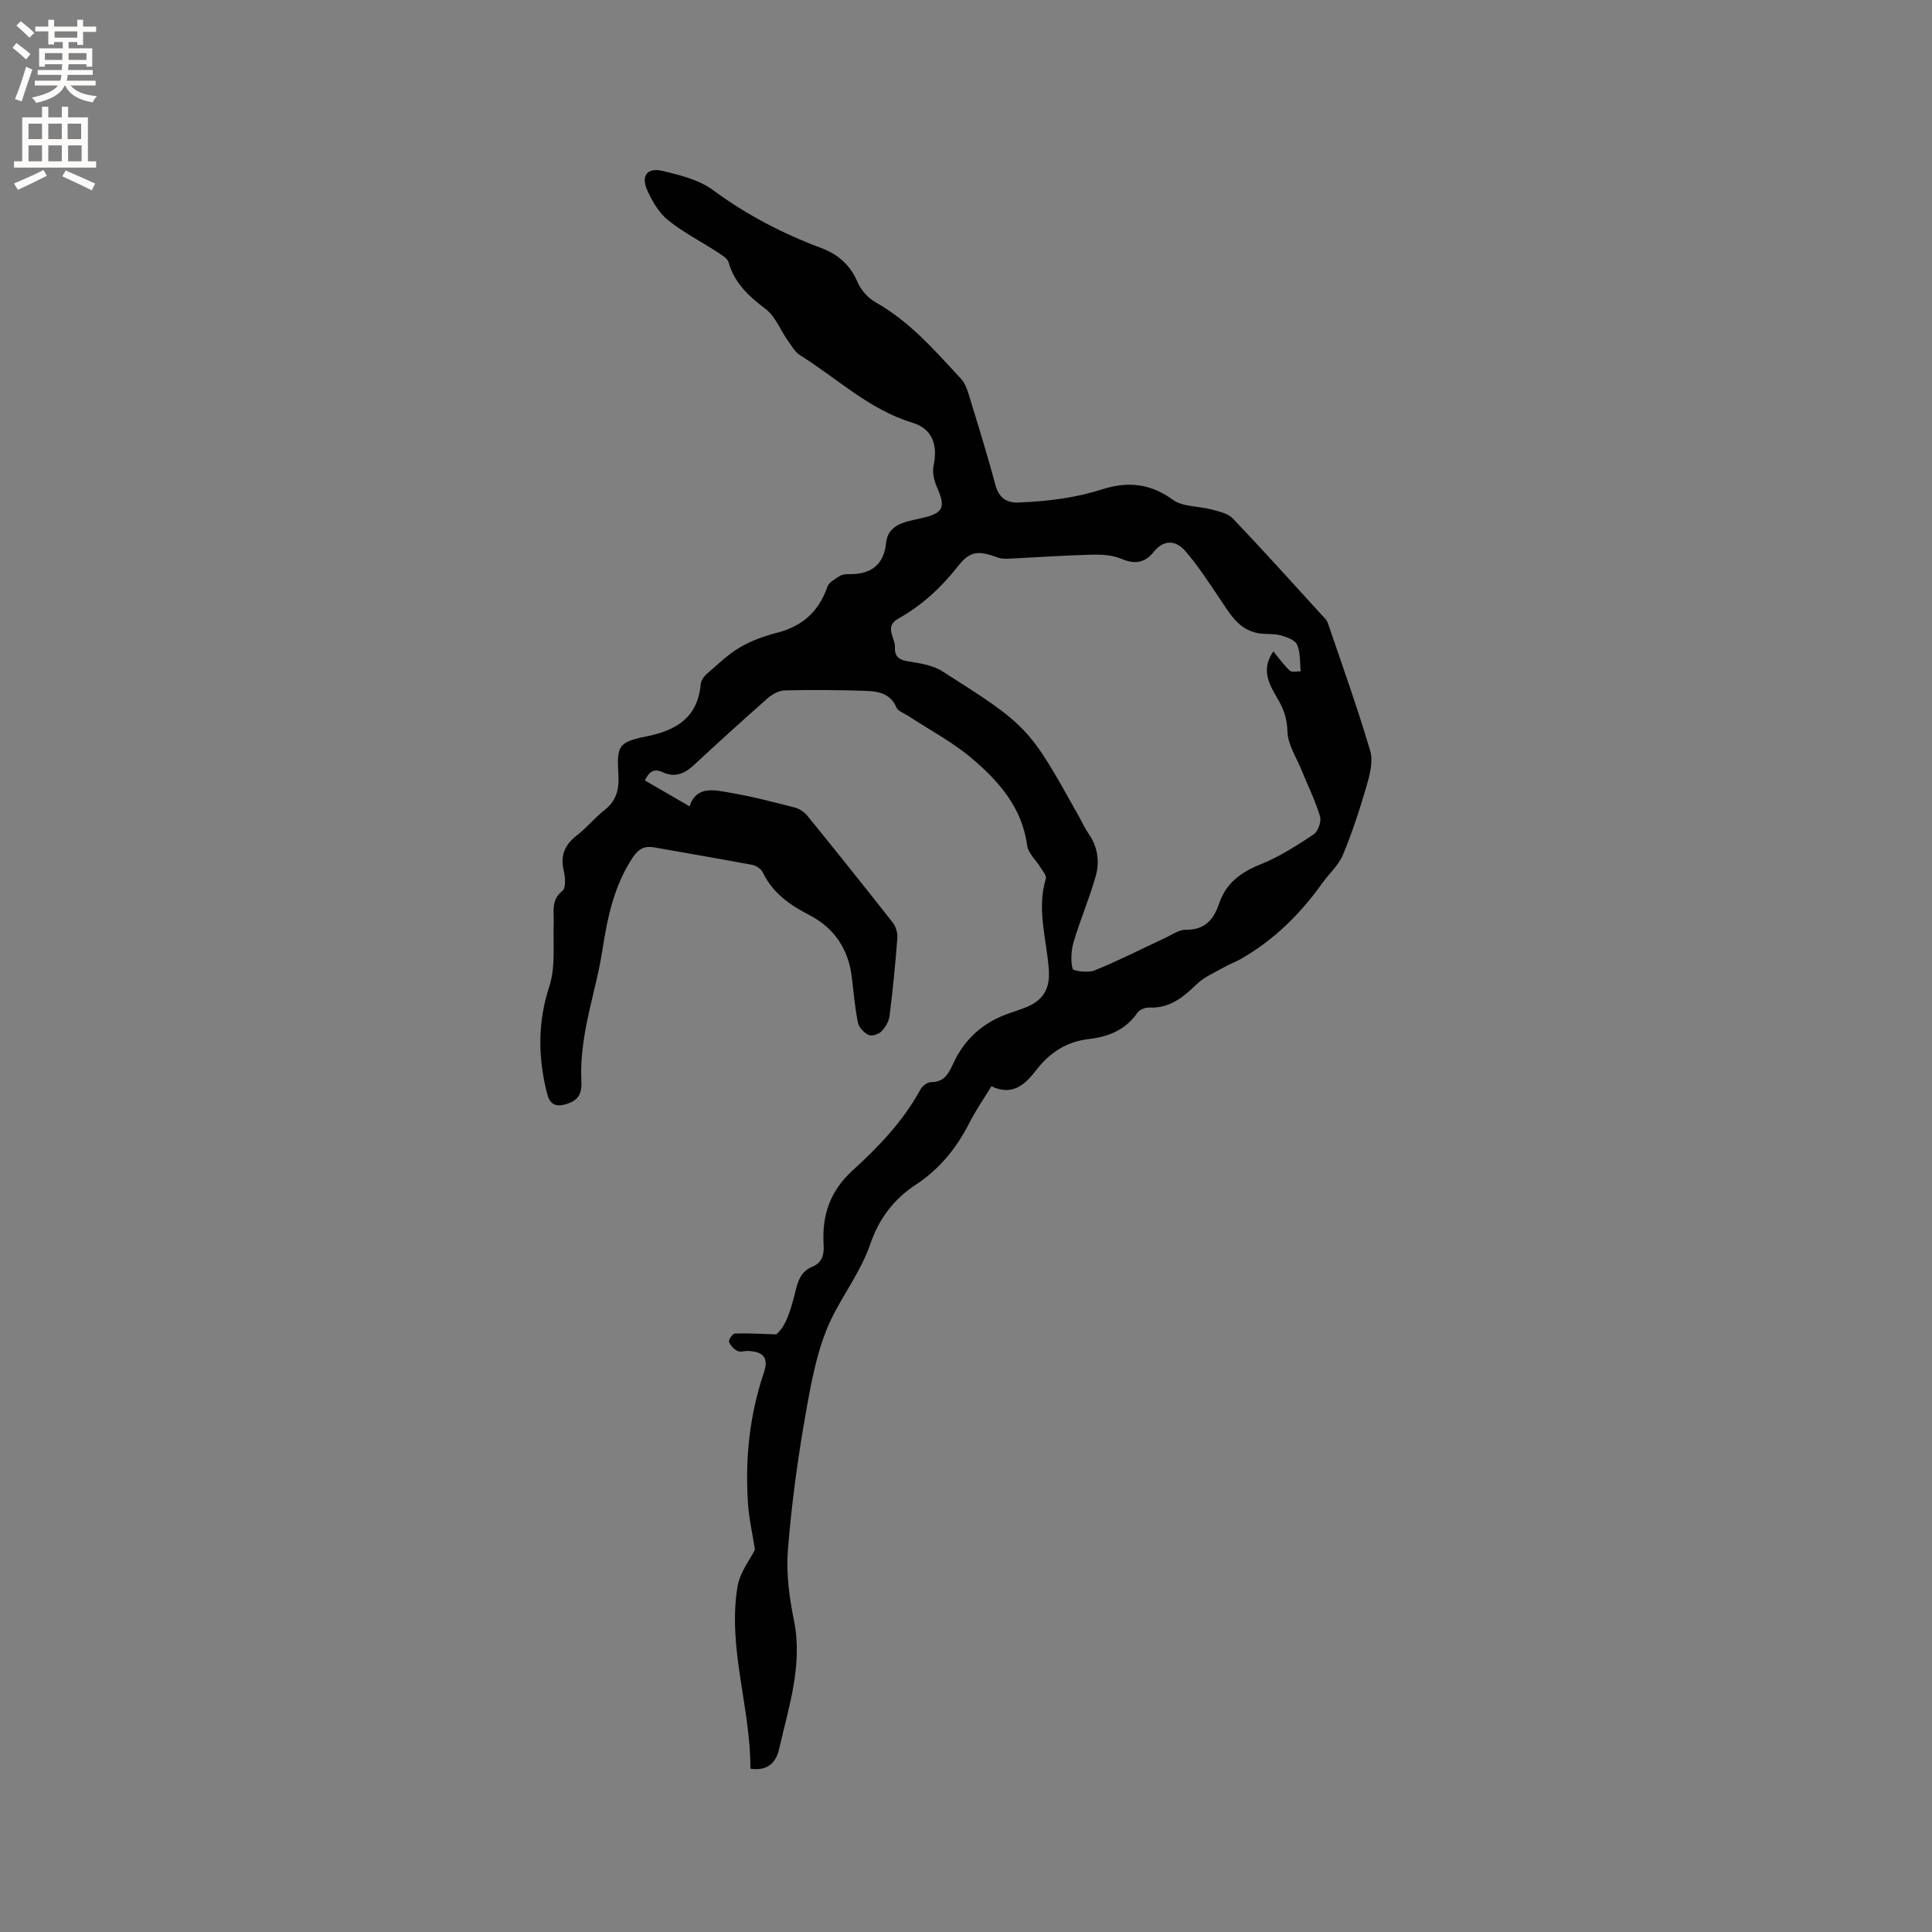 <svg enable-background="new 0 0 400 400" viewBox="0 0 400 400" xmlns="http://www.w3.org/2000/svg"><rect x="0" y="0" width="400" height="400" fill="#808080" stroke="none"/><path d="m156.3 320.86c-.56-3.62-1.23-6.52-1.43-9.44-.64-9.28.29-18.38 3.29-27.25 1.02-3.03-.09-4.34-3.29-4.47-.74-.03-1.61.3-2.19 0-.74-.38-1.5-1.14-1.74-1.9-.13-.43.74-1.68 1.2-1.7 2.47-.11 4.94.06 8.57.17 2.1-1.7 3.11-5.4 4.01-9.06.53-2.17 1.22-4.02 3.41-4.92 2.11-.87 2.52-2.52 2.39-4.62-.36-6 1.29-11.05 5.98-15.32 5.39-4.9 10.48-10.21 14.04-16.74.39-.72 1.42-1.56 2.16-1.56 3.24-.02 3.84-2.25 5.04-4.64 2.17-4.32 5.72-7.54 10.37-9.31 1.48-.57 3.02-1.01 4.48-1.62 3.54-1.48 4.81-3.94 4.56-7.67-.43-6.29-2.58-12.52-.61-18.91.19-.6-.67-1.57-1.13-2.32-.92-1.52-2.54-2.93-2.75-4.53-1.05-7.87-5.89-13.34-11.5-18.08-3.98-3.37-8.72-5.85-13.11-8.74-.86-.56-2.12-.98-2.47-1.78-1.24-2.9-3.76-3.32-6.29-3.41-5.61-.2-11.22-.23-16.83-.1-1.21.03-2.6.81-3.55 1.65-5.17 4.55-10.27 9.19-15.32 13.88-1.9 1.77-3.94 2.54-6.35 1.42-2.01-.93-2.92.06-3.73 1.69 3.07 1.78 6.05 3.51 9.25 5.36 1.45-4.38 5.23-3.36 8.55-2.79 4.48.76 8.9 1.93 13.3 3.06.94.24 1.93.93 2.55 1.69 5.95 7.32 11.85 14.69 17.67 22.11.64.82 1.04 2.12.96 3.16-.41 5.39-.94 10.77-1.61 16.13-.14 1.15-.86 2.4-1.68 3.23-.59.6-2.02 1.06-2.68.75-.95-.46-2-1.58-2.2-2.58-.63-3.11-.88-6.29-1.27-9.45-.71-5.78-3.64-10.13-8.77-12.79-4.05-2.1-7.6-4.55-9.64-8.82-.34-.71-1.33-1.41-2.12-1.56-6.76-1.28-13.55-2.41-20.32-3.63-1.99-.36-3.24.22-4.44 2.01-3.97 5.91-5.3 12.57-6.37 19.43-.86 5.52-2.52 10.9-3.5 16.4-.62 3.49-1 7.1-.82 10.63.14 2.85-.89 4.06-3.41 4.75-2.95.81-3.47-1.21-3.93-3.21-1.64-7.12-1.65-14.05.69-21.2 1.33-4.06.76-8.75.92-13.17.09-2.36-.62-4.72 1.8-6.64.75-.59.6-2.82.28-4.16-.76-3.2.22-5.43 2.77-7.38 2.01-1.54 3.62-3.6 5.62-5.15 2.46-1.9 3.1-4.27 2.93-7.22-.35-6.12-.13-6.87 5.82-8.08 6.33-1.29 10.61-3.97 11.22-10.87.07-.73.66-1.55 1.25-2.06 2.21-1.91 4.34-4.01 6.83-5.48 2.37-1.4 5.09-2.37 7.77-3.06 5.24-1.35 8.62-4.42 10.38-9.53.31-.92 1.58-1.57 2.51-2.18.5-.32 1.22-.42 1.84-.41 4.53.09 7.32-1.75 7.81-6.54.26-2.56 2.1-3.76 4.4-4.37.92-.24 1.85-.45 2.78-.65 4.69-1.03 5.21-2.2 3.33-6.46-.6-1.34-.98-3.08-.69-4.47.91-4.23-.24-7.6-4.35-8.85-8.99-2.73-15.63-9.2-23.3-13.99-1.09-.68-1.81-2.01-2.59-3.12-1.51-2.15-2.53-4.92-4.51-6.43-3.47-2.63-6.45-5.31-7.69-9.67-.25-.9-1.54-1.6-2.47-2.21-3.37-2.19-7-4.04-10.1-6.55-1.87-1.52-3.24-3.89-4.26-6.14-1.36-3-.03-4.79 3.12-4.04 3.63.86 7.59 1.84 10.5 3.99 6.9 5.09 14.33 8.96 22.29 11.94 3.54 1.32 6.1 3.51 7.63 7.13.69 1.63 2.16 3.26 3.7 4.13 7.08 3.99 12.29 10 17.68 15.83.75.81 1.22 1.97 1.55 3.04 1.92 6.27 3.89 12.54 5.57 18.88.7 2.65 2.25 3.8 4.69 3.72 3.16-.1 6.32-.38 9.44-.86 2.71-.42 5.42-1.05 8.03-1.88 5.27-1.67 9.93-1.23 14.62 2.18 2.07 1.5 5.35 1.28 8.03 2.01 1.53.42 3.37.79 4.37 1.85 6.21 6.51 12.23 13.21 18.3 19.86.5.55 1.13 1.09 1.36 1.75 3.01 8.8 6.14 17.57 8.78 26.48.64 2.14-.05 4.87-.71 7.16-1.41 4.87-2.98 9.71-4.93 14.39-.9 2.17-2.86 3.88-4.27 5.86-4.55 6.37-9.99 11.77-16.83 15.68-1.09.62-2.29 1.05-3.38 1.67-1.96 1.12-4.16 2.02-5.75 3.54-2.84 2.73-5.64 5.08-9.9 4.87-.81-.04-2 .46-2.44 1.1-2.44 3.55-6.03 4.96-10.01 5.42-4.74.55-8.16 2.84-11.03 6.57-2.16 2.81-4.83 5.3-9.17 3.21-1.57 2.59-3.27 5.02-4.59 7.63-2.64 5.22-6.22 9.57-11.11 12.78-4.6 3.02-7.61 7.1-9.4 12.32-1.89 5.51-5.51 10.23-8 15.36-2.94 6.05-4.17 13.07-5.37 19.81-1.65 9.27-2.91 18.65-3.66 28.03-.38 4.78.25 9.76 1.22 14.49 1.93 9.37-1.06 18.05-3.06 26.86-.57 2.52-2.22 4.6-5.93 4 .06-12.71-4.79-25.02-2.65-37.81.55-2.96 2.67-5.64 3.59-7.51zm107.33-186c1.26 1.52 2.21 2.9 3.42 4 .43.39 1.48.11 2.25.13-.2-1.85-.03-3.87-.74-5.5-.44-.99-2.18-1.62-3.46-1.96-1.5-.4-3.16-.15-4.7-.45-4.09-.78-5.85-4.18-7.93-7.24-2.24-3.3-4.41-6.67-6.99-9.68-1.96-2.28-4.45-2.6-6.65.14-1.81 2.26-3.9 2.57-6.66 1.4-1.85-.78-4.1-.91-6.16-.86-5.61.14-11.21.54-16.82.81-.83.04-1.73.09-2.48-.18-4.22-1.53-5.85-1.47-8.45 1.85-3.46 4.41-7.45 8.06-12.32 10.79-2.95 1.66-.54 3.98-.65 5.97-.09 1.44.53 2.46 2.34 2.77 2.56.44 5.4.8 7.51 2.15 17.9 11.41 17.86 11.47 28.22 30 .67 1.2 1.23 2.48 2.02 3.6 1.91 2.73 2.32 5.8 1.47 8.81-1.28 4.54-3.16 8.91-4.51 13.43-.54 1.81-.71 3.92-.28 5.72.12.49 3.23.9 4.57.35 4.95-2.01 9.72-4.45 14.57-6.7 1.41-.65 2.87-1.74 4.3-1.71 3.91.06 5.79-2.09 6.88-5.37 1.43-4.28 4.5-6.53 8.61-8.18 3.87-1.55 7.48-3.87 10.98-6.19.91-.6 1.65-2.67 1.33-3.72-.99-3.3-2.54-6.42-3.84-9.63-1.06-2.61-2.8-5.2-2.9-7.85-.09-2.46-.58-4.31-1.77-6.42-1.67-2.96-4.01-6.16-1.16-10.28z" fill="#010102"/><g fill="#fcfbfa"><path d="m2.6 9.9.8-1c.9.7 1.9 1.4 2.9 2.3l-.9 1.1c-1.1-1-2-1.8-2.8-2.4zm.5 10.6c.9-2.1 1.6-4.3 2.3-6.7.4.2.8.4 1.3.6-.7 2.1-1.5 4.3-2.2 6.6zm.3-15.2.9-.9c1 .8 2 1.6 2.8 2.4l-1 1c-.9-.9-1.8-1.7-2.7-2.5zm12.6-1.2h1.2v1.4h2.7v1.1h-2.7v2.7h-1.2v-.6h-1.8v1.3h4.9v3.8h-1.2v-.5h-3.7c0 .4-.1.9-.1 1.2h5.1v1h-5.2c0 .5-.1.9-.2 1.2h6v1h-5.2c1.1 1.3 2.9 2 5.5 2.2-.4.4-.7.8-.9 1.3-2.9-.5-4.8-1.6-5.7-3.5h-.1c-.8 1.7-2.7 2.9-5.9 3.6-.2-.4-.6-.8-.9-1.1 2.8-.6 4.6-1.4 5.4-2.5h-4.8v-1h5.3c.1-.3.2-.7.2-1.2h-4.9v-1h5c0-.4 0-.8.1-1.2h-3.6v.5h-1.2v-3.8h4.9v-1.3h-1.8v.5h-1.2v-2.7h-2.7v-1h2.7v-1.4h1.2v1.4h4.8zm-6.7 8.3h3.6c0-.4 0-.9 0-1.4h-3.6zm1.9-4.6h4.8v-1.3h-4.7v1.3zm6.7 3.2h-3.7v1.4h3.7z"/><path d="m8.7 22.1h1.3v2.2h2.8v-2.2h1.3v2.2h4.1v9.1h1.7v1.3h-17v-1.3h1.7v-9.1h4.1zm.3 13.1.7 1.2c-1.8.9-3.8 1.9-6 2.9-.2-.4-.5-.8-.8-1.3 2.3-1 4.4-1.9 6.1-2.8zm-3.1-6.4h2.8v-3.2h-2.8zm0 4.6h2.8v-3.3h-2.8zm4.1-4.6h2.8v-3.2h-2.8zm0 4.6h2.8v-3.3h-2.8zm3.6 1.9c2.1.9 4.1 1.8 6.1 2.7l-.7 1.4c-2.2-1.1-4.2-2-6.1-2.9zm3.2-9.7h-2.8v3.2h2.8zm-2.7 7.8h2.8v-3.3h-2.8z"/></g></svg>